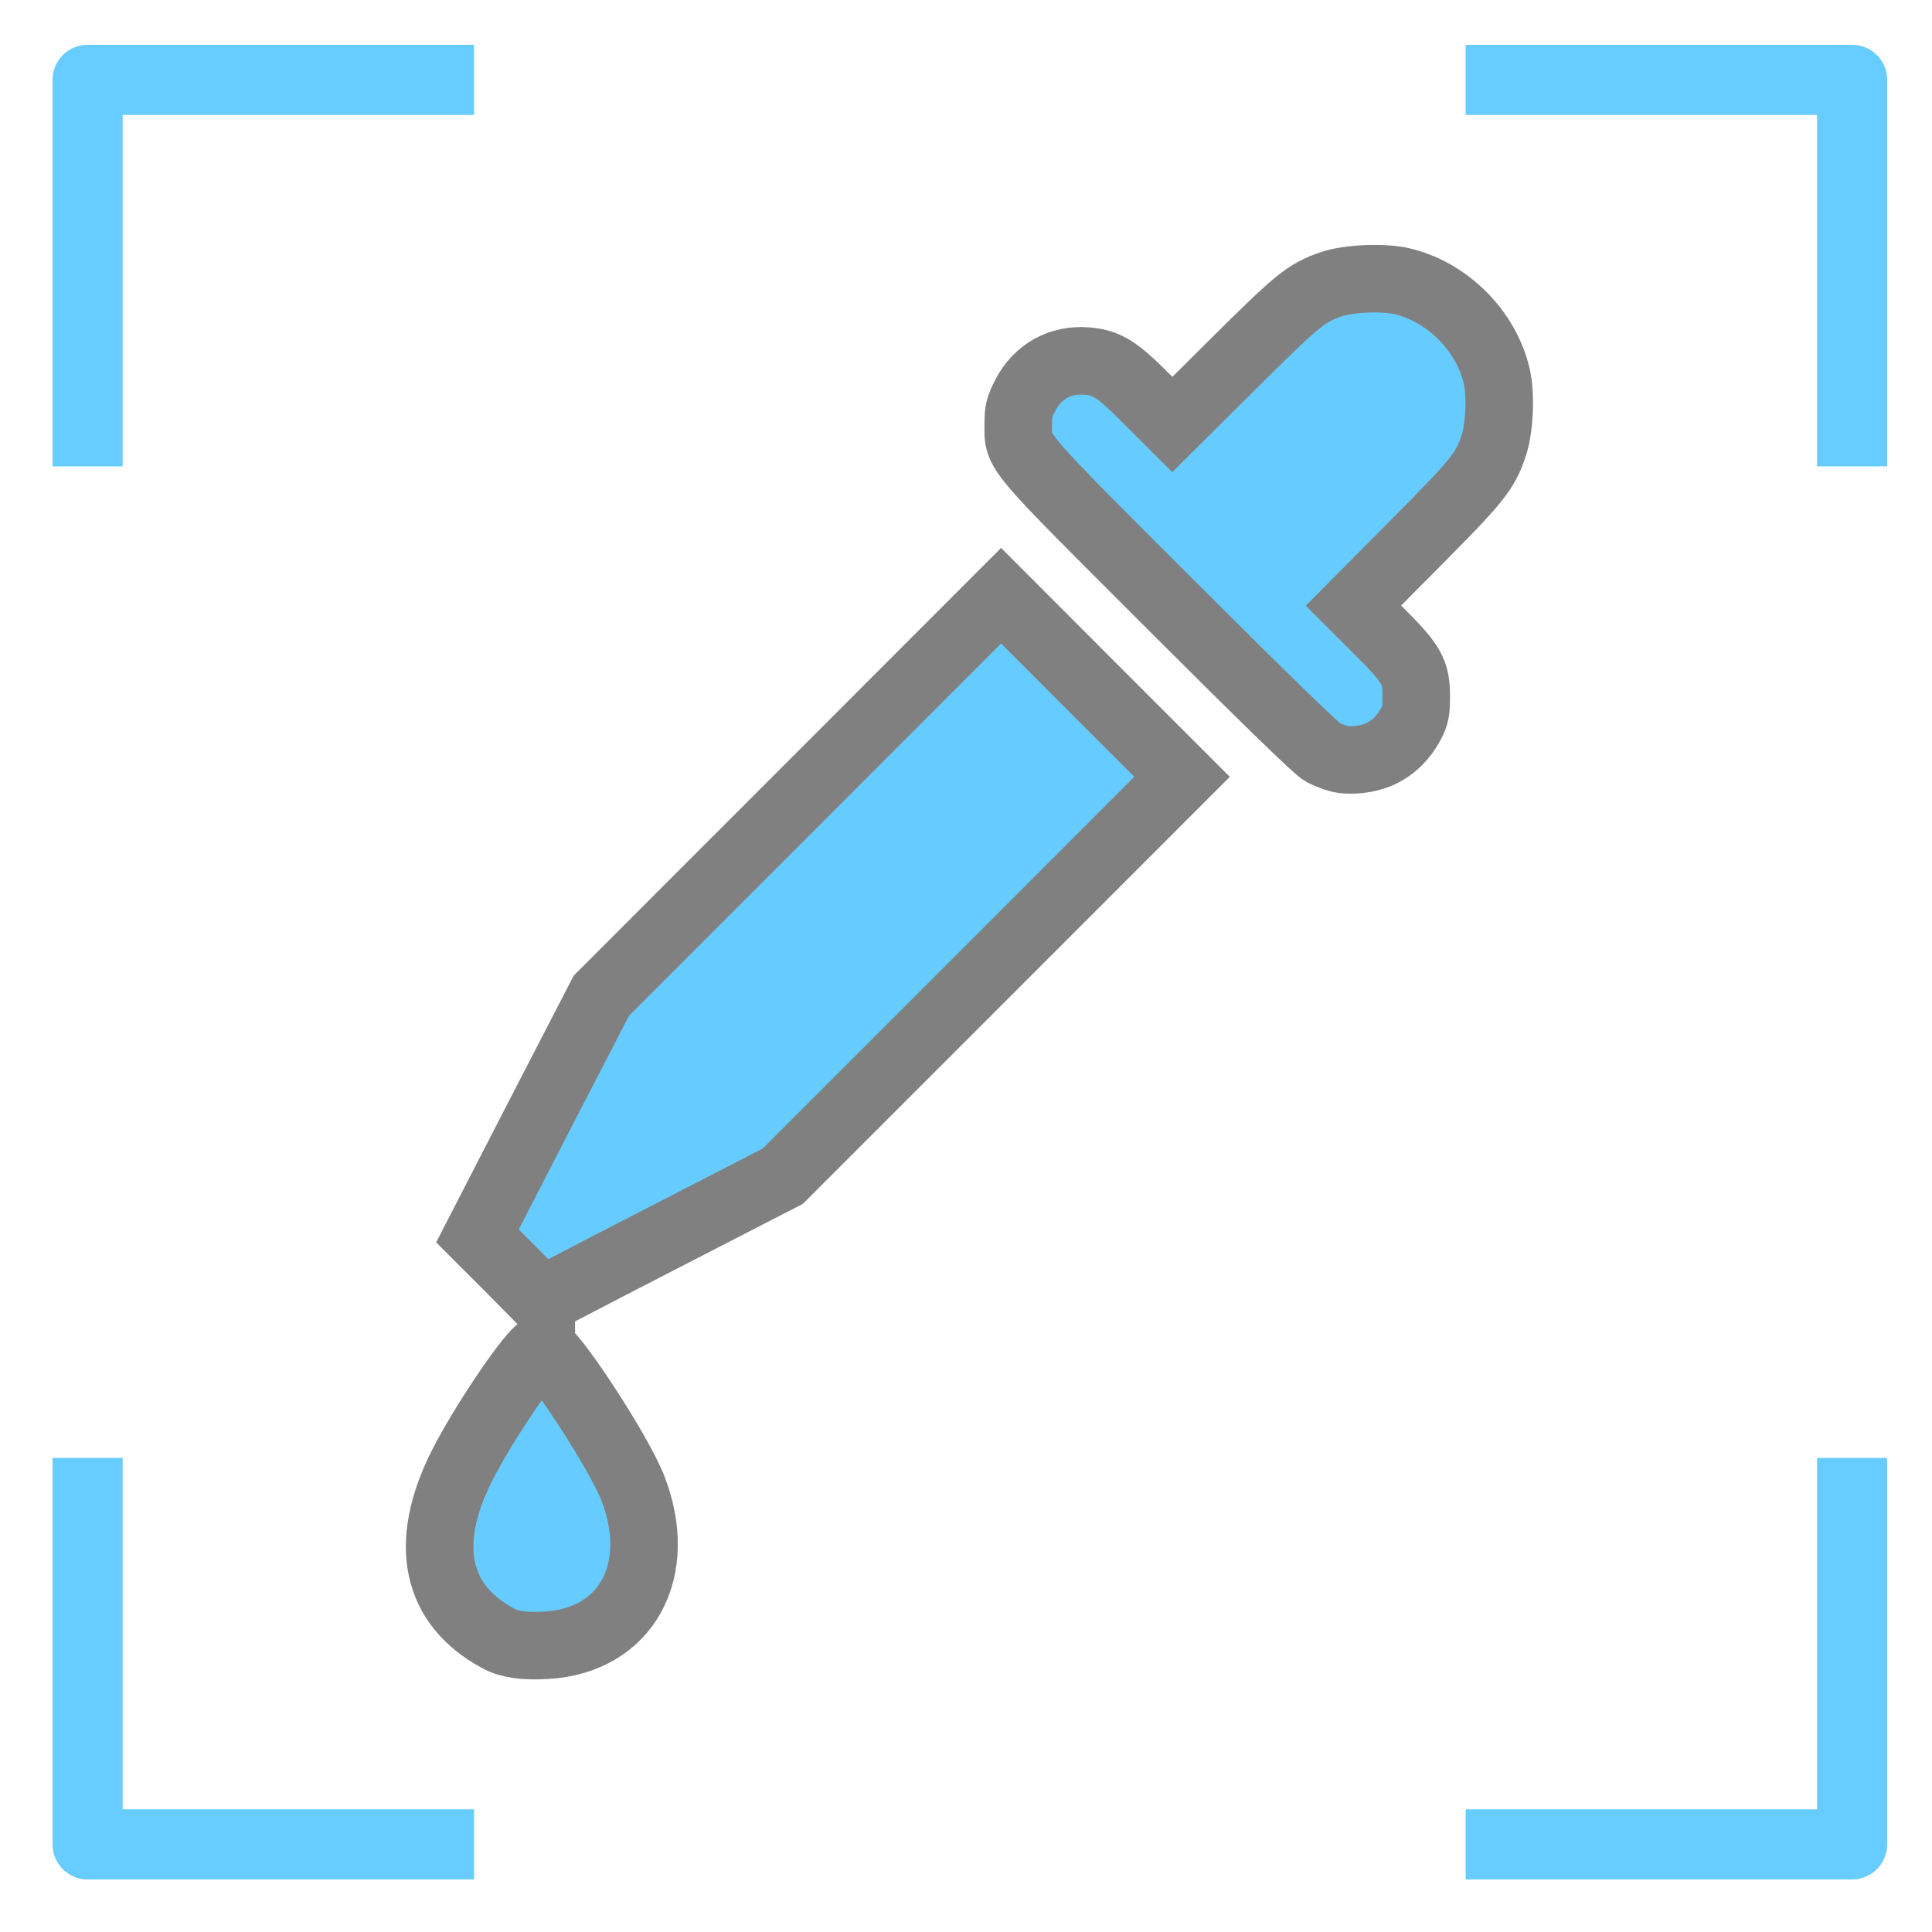 <?xml version="1.0" encoding="UTF-8" standalone="no"?>
<svg
   xmlns:dc="http://purl.org/dc/elements/1.1/"
   xmlns:cc="http://creativecommons.org/ns#"
   xmlns:rdf="http://www.w3.org/1999/02/22-rdf-syntax-ns#"
   xmlns:svg="http://www.w3.org/2000/svg"
   xmlns="http://www.w3.org/2000/svg"
   xmlns:sodipodi="http://sodipodi.sourceforge.net/DTD/sodipodi-0.dtd"
   xmlns:inkscape="http://www.inkscape.org/namespaces/inkscape"
   width="24"
   height="24"
   viewBox="0 0 24 24"
   version="1.1"
   id="svg6"
   sodipodi:docname="icon_picker.svg"
   inkscape:version="0.92.4 5da689c313, 2019-01-14">
  <defs
     id="defs10" />
  <sodipodi:namedview
     pagecolor="#ffffff"
     bordercolor="#666666"
     borderopacity="1"
     objecttolerance="10"
     gridtolerance="10"
     guidetolerance="10"
     inkscape:pageopacity="0"
     inkscape:pageshadow="2"
     inkscape:window-width="1900"
     inkscape:window-height="1004"
     id="namedview8"
     showgrid="false"
     inkscape:zoom="15.189114"
     inkscape:cx="25.218786"
     inkscape:cy="4.1053837"
     inkscape:window-x="10"
     inkscape:window-y="33"
     inkscape:window-maximized="1"
     inkscape:current-layer="svg6"
     inkscape:snap-global="false"
     showguides="true"
     inkscape:guide-bbox="true">
    <sodipodi:guide
       position="0,1.71"
       orientation="1,0"
       id="guide853"
       inkscape:locked="false"
       inkscape:label=""
       inkscape:color="rgb(0,0,255)" />
    <sodipodi:guide
       position="-25.927,0"
       orientation="0,1"
       id="guide855"
       inkscape:locked="false"
       inkscape:label=""
       inkscape:color="rgb(0,0,255)" />
  </sodipodi:namedview>
  <path
     style="fill:#66ccff;fill-opacity:1;stroke:#808080;stroke-width:0.839;stroke-miterlimit:4;stroke-dasharray:none"
     d="m 16.972,3.464 c -0.162,0.007 -0.324,0.029 -0.434,0.067 C 16.224,3.639 16.117,3.729 15.321,4.52 L 14.563,5.273 14.238,4.949 C 13.872,4.581 13.75,4.506 13.497,4.485 c -0.327,-0.026 -0.611,0.132 -0.761,0.426 -0.077,0.151 -0.087,0.192 -0.087,0.359 3.11e-4,0.365 -0.087,0.261 1.908,2.255 1.199,1.198 1.805,1.786 1.876,1.822 0.058,0.029 0.147,0.064 0.198,0.077 0.144,0.036 0.361,0.011 0.511,-0.057 0.164,-0.075 0.294,-0.203 0.384,-0.374 0.058,-0.111 0.067,-0.158 0.067,-0.34 5.1e-4,-0.308 -0.055,-0.406 -0.458,-0.808 l -0.322,-0.322 0.753,-0.758 c 0.791,-0.796 0.879,-0.906 0.986,-1.219 0.076,-0.22 0.096,-0.639 0.04,-0.877 C 18.461,4.108 17.979,3.626 17.418,3.494 17.298,3.466 17.134,3.457 16.972,3.464 Z M 12.436,7.4 10.171,9.667 7.47,12.369 l -0.771,1.492 -0.768,1.492 0.401,0.401 0.399,0.404 0.25,-0.131 c 0.137,-0.073 0.809,-0.421 1.494,-0.773 L 9.723,14.612 12.422,11.913 14.684,9.65 13.559,8.525 Z M 6.724,16.755 c -0.118,0.038 -0.728,0.939 -0.989,1.46 -0.484,0.967 -0.323,1.72 0.456,2.139 0.136,0.073 0.316,0.1 0.595,0.084 0.992,-0.055 1.472,-0.926 1.076,-1.95 -0.179,-0.462 -1.035,-1.765 -1.138,-1.732 z"
     id="path851"
     inkscape:connector-curvature="0" />
  <path
     style="color:#000000;font-style:normal;font-variant:normal;font-weight:normal;font-stretch:normal;font-size:medium;line-height:normal;font-family:sans-serif;font-variant-ligatures:normal;font-variant-position:normal;font-variant-caps:normal;font-variant-numeric:normal;font-variant-alternates:normal;font-feature-settings:normal;text-indent:0;text-align:start;text-decoration:none;text-decoration-line:none;text-decoration-style:solid;text-decoration-color:#000000;letter-spacing:normal;word-spacing:normal;text-transform:none;writing-mode:lr-tb;direction:ltr;text-orientation:mixed;dominant-baseline:auto;baseline-shift:baseline;text-anchor:start;white-space:normal;shape-padding:0;clip-rule:nonzero;display:inline;overflow:visible;visibility:visible;opacity:0.99;isolation:auto;mix-blend-mode:normal;color-interpolation:sRGB;color-interpolation-filters:linearRGB;solid-color:#000000;solid-opacity:1;vector-effect:none;fill:#66ccff;fill-opacity:1;fill-rule:nonzero;stroke:none;stroke-width:0.8;stroke-linecap:square;stroke-linejoin:round;stroke-miterlimit:4;stroke-dasharray:none;stroke-dashoffset:0;stroke-opacity:1;paint-order:markers stroke fill;color-rendering:auto;image-rendering:auto;shape-rendering:auto;text-rendering:auto;enable-background:accumulate"
     d="M 1.088,0.557 A 0.435,0.435 0 0 0 0.653,0.992 V 5.793 H 1.524 V 1.428 H 5.889 V 0.557 Z m 17.119,0 v 0.871 h 4.365 v 4.365 h 0.871 V 0.992 A 0.435,0.435 0 0 0 23.008,0.557 Z M 0.653,18.111 v 4.8 A 0.435,0.435 0 0 0 1.088,23.347 H 5.889 V 22.476 H 1.524 v -4.365 z m 21.919,0 v 4.365 h -4.365 v 0.871 h 4.8 a 0.435,0.435 0 0 0 0.436,-0.436 v -4.8 z"
     id="rect848"
     inkscape:connector-curvature="0" />
</svg>
